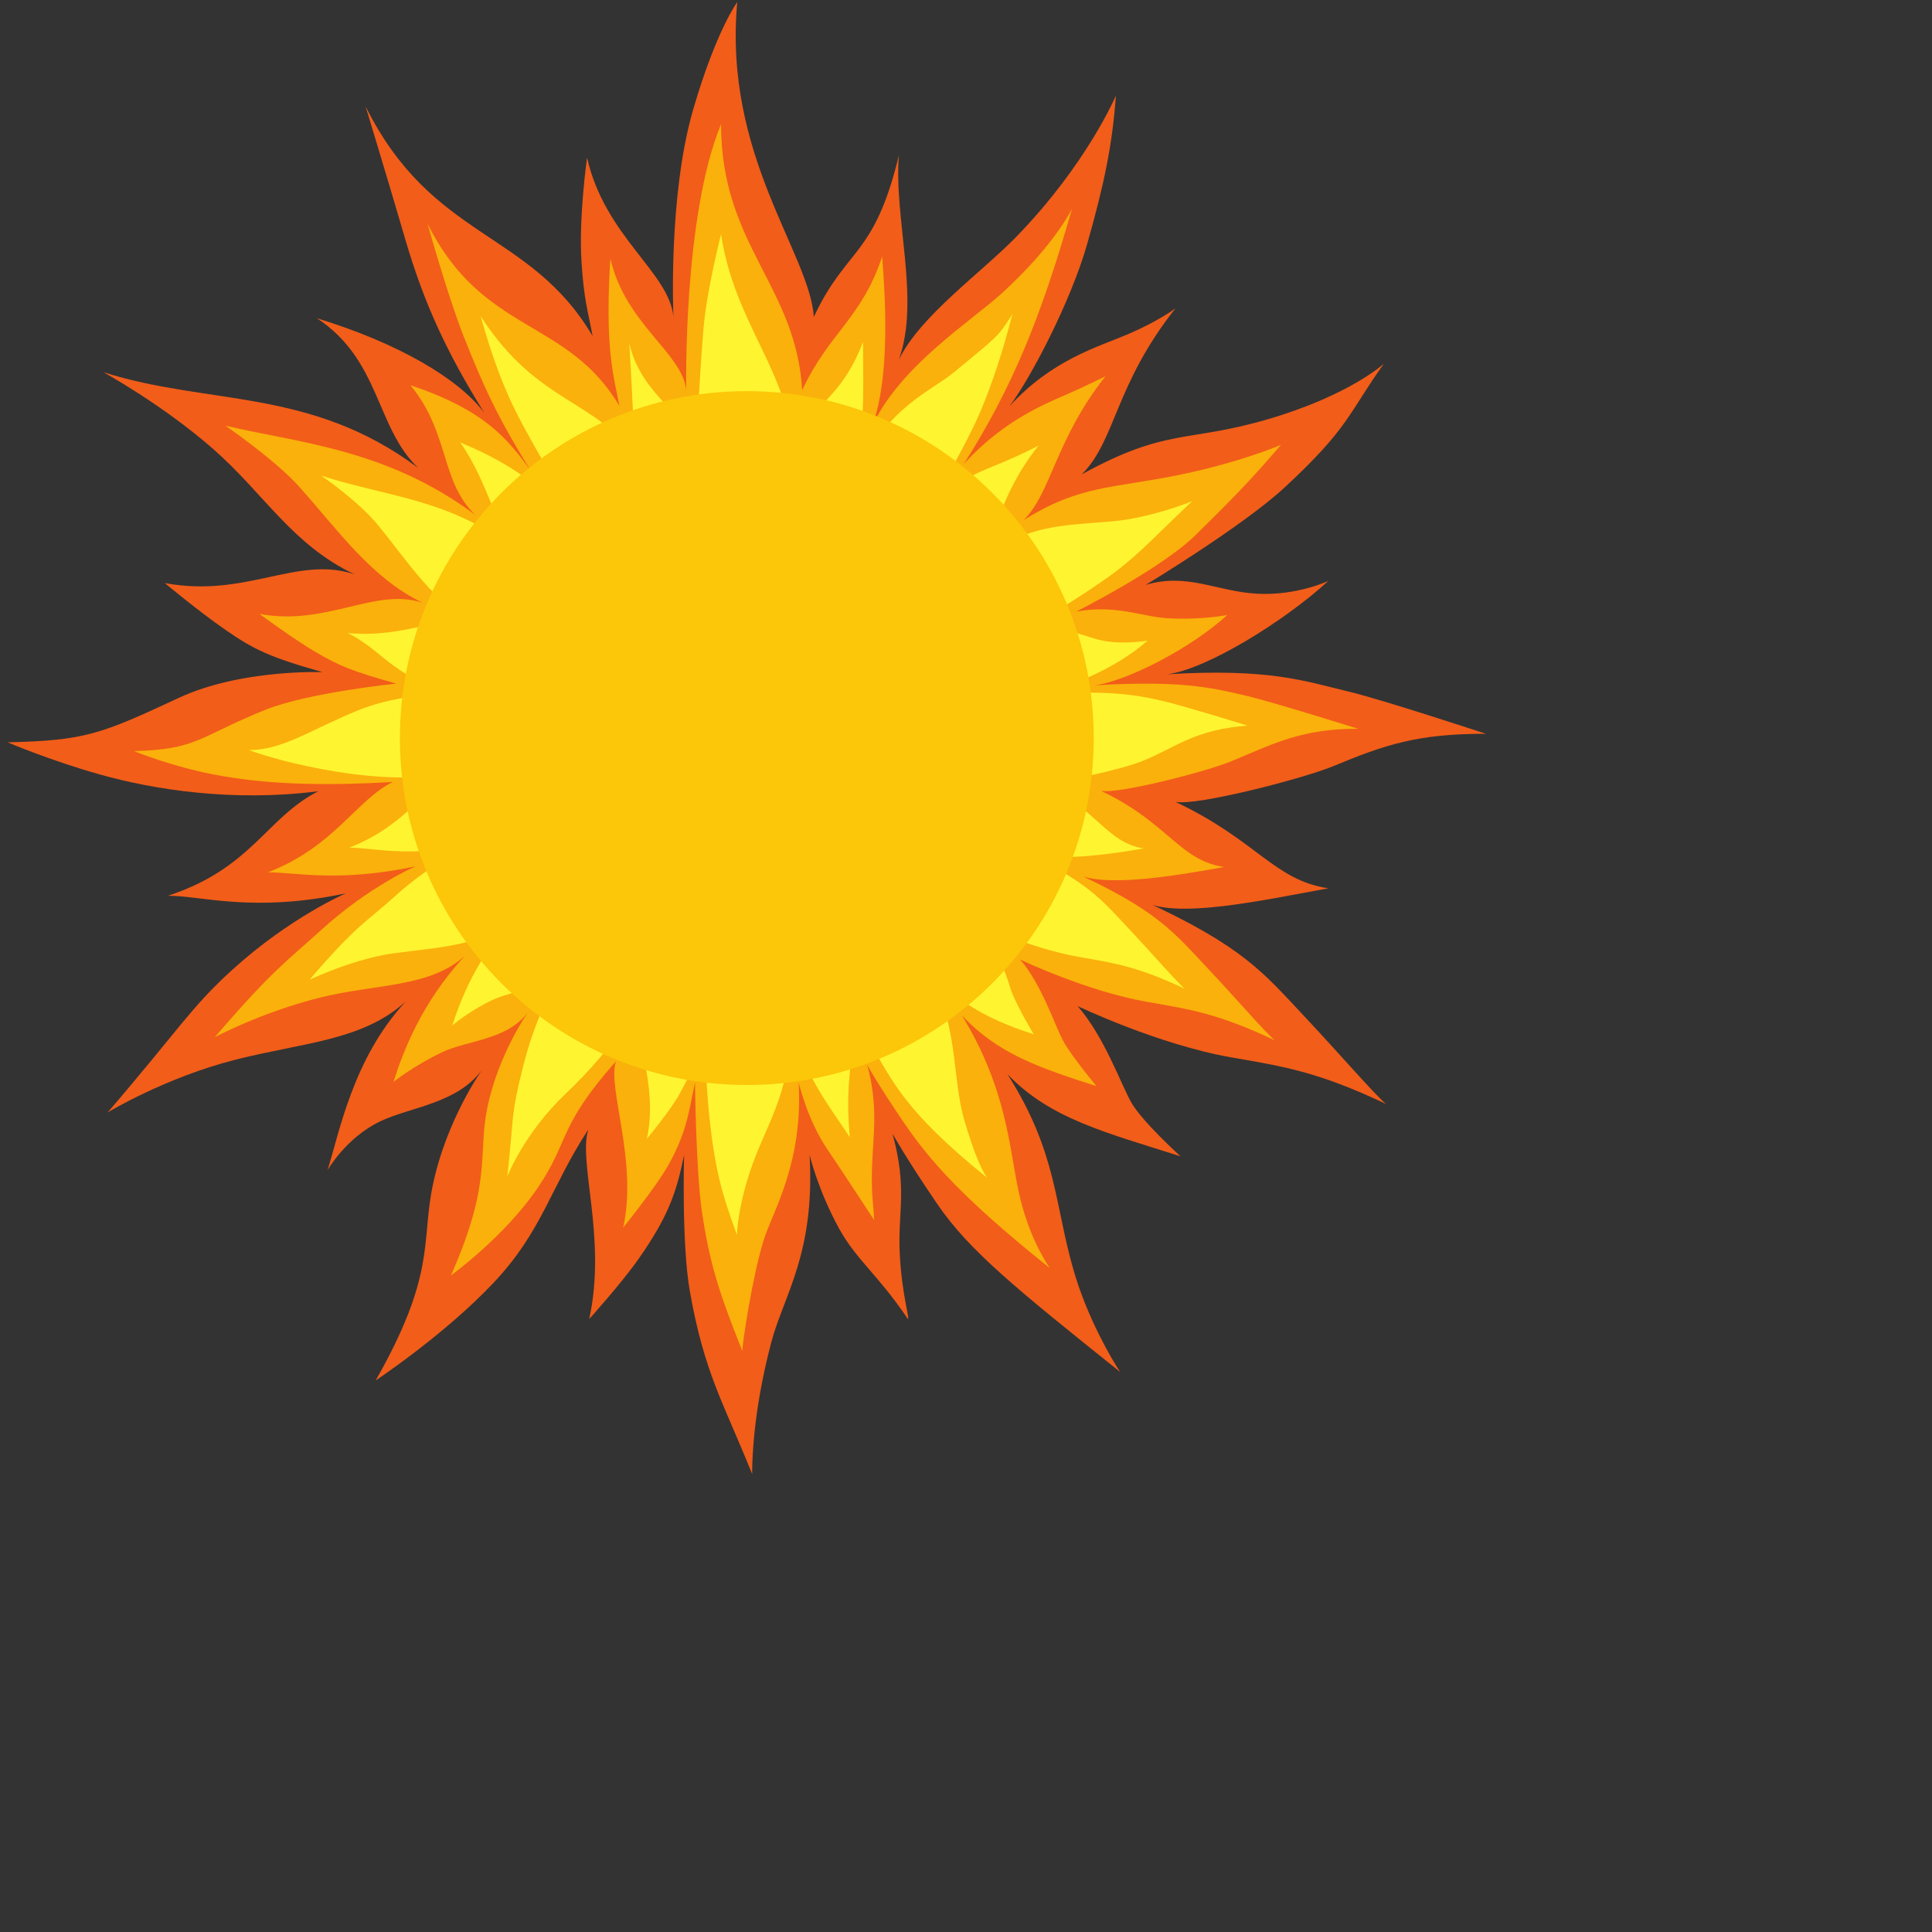 <?xml version="1.0" encoding="UTF-8" standalone="no"?>
<svg
   xmlns="http://www.w3.org/2000/svg"
   xmlns:xlink="http://www.w3.org/1999/xlink"
   version="1.1"
   height="425px"
   width="425px"
   id="sun">
  <rect width="100%" height="100%" fill="#333333" stroke="none"/>
  <defs
     id="defs4628">
    <radialGradient
       cx="0"
       cy="0"
       r="1"
       fx="0"
       fy="0"
       id="radialGradient70"
       gradientUnits="userSpaceOnUse"
       gradientTransform="matrix(7.632,0,0,7.632,8.691,946.749)"
       spreadMethod="pad">
      <stop
         id="stop72"
         style="stop-color:#f1491c;stop-opacity:1"
         offset="0" />
      <stop
         id="stop74"
         style="stop-color:#fbc708;stop-opacity:1"
         offset="1" />
    </radialGradient>
    <radialGradient
       cx="0"
       cy="0"
       r="1"
       fx="0"
       fy="0"
       id="radialGradient54"
       gradientUnits="userSpaceOnUse"
       gradientTransform="matrix(10.996,0,0,10.996,8.721,946.674)"
       spreadMethod="pad">
      <stop
         id="stop56"
         style="stop-color:#fadf06;stop-opacity:1"
         offset="0" />
      <stop
         id="stop58"
         style="stop-color:#fff430;stop-opacity:1"
         offset="1" />
    </radialGradient>
    <radialGradient
       cx="0"
       cy="0"
       r="1"
       fx="0"
       fy="0"
       id="radialGradient22"
       gradientUnits="userSpaceOnUse"
       gradientTransform="matrix(129.802,0,0,-129.802,136.81,697.644)"
       spreadMethod="pad">
      <stop
         id="stop24"
         style="stop-color:#f9ad0c;stop-opacity:1"
         offset="0" />
      <stop
         id="stop26"
         style="stop-color:#f25d19;stop-opacity:1"
         offset="1" />
    </radialGradient>
    <radialGradient
       cx="0"
       cy="0"
       r="1"
       fx="0"
       fy="0"
       id="radialGradient38"
       gradientUnits="userSpaceOnUse"
       gradientTransform="matrix(13.479,0,0,13.479,8.674,946.738)"
       spreadMethod="pad">
      <stop
         id="stop40"
         style="stop-color:#fde003;stop-opacity:1"
         offset="0" />
      <stop
         id="stop42"
         style="stop-color:#fab10b;stop-opacity:1"
         offset="1" />
    </radialGradient>
    <radialGradient
       cx="0"
       cy="0"
       r="1"
       fx="0"
       fy="0"
       id="radialGradient4585"
       xlink:href="#radialGradient22"
       gradientUnits="userSpaceOnUse"
       gradientTransform="matrix(16.225,0,0,16.225,8.691,946.75)"
       spreadMethod="pad" />
    <radialGradient
       cx="0"
       cy="0"
       r="1"
       fx="0"
       fy="0"
       id="radialGradient4712"
       xlink:href="#radialGradient22"
       gradientUnits="userSpaceOnUse"
       gradientTransform="matrix(16.225,0,0,16.225,10.374,947.212)"
       spreadMethod="pad" />
    <radialGradient
       cx="0"
       cy="0"
       r="1"
       fx="0"
       fy="0"
       id="radialGradient4714"
       xlink:href="#radialGradient38"
       gradientUnits="userSpaceOnUse"
       gradientTransform="matrix(13.479,0,0,13.479,10.357,947.2)"
       spreadMethod="pad" />
    <radialGradient
       cx="0"
       cy="0"
       r="1"
       fx="0"
       fy="0"
       id="radialGradient4716"
       xlink:href="#radialGradient54"
       gradientUnits="userSpaceOnUse"
       gradientTransform="matrix(10.996,0,0,10.996,10.404,947.136)"
       spreadMethod="pad" />
    <radialGradient
       cx="0"
       cy="0"
       r="1"
       fx="0"
       fy="0"
       id="radialGradient4718"
       xlink:href="#radialGradient70"
       gradientUnits="userSpaceOnUse"
       gradientTransform="matrix(7.632,0,0,7.632,10.374,947.211)"
       spreadMethod="pad" />
  </defs>
  <g
     id="layer1">
    <path
       d="m 148.143,69.713 c 0,0 -1.225,-26.609 4.389,-45.794 5.075,-17.335 9.65,-23.458 9.65,-23.458 -3.098,33.751 15.909,55.214 16.845,69.251 7.196,-15.379 13.28,-13.04 18.715,-35.561 -1.17,13.803 4.741,31.762 0,44.92 4.859,-9.765 18.067,-18.991 25.915,-27.078 15.443,-15.91 21.812,-30.945 21.812,-30.945 -0.755,10.825 -2.627,19.715 -6.37,32.816 -3.498,12.238 -12.168,29.011 -17.025,35.501 9.359,-10.295 19.651,-13.102 26.204,-15.91 6.551,-2.808 10.293,-5.616 10.293,-5.616 -13.39,16.907 -13.1,29.011 -20.587,36.499 18.718,-10.294 23.121,-6.911 40.888,-12.104 18.015,-5.265 25.558,-12.227 25.558,-12.227 -7.776,10.824 -7.543,13.981 -21.812,27.2 -9.238,8.557 -30.594,21.464 -30.594,21.464 9.069,-2.748 15.736,1.464 24.51,1.933 8.761,0.469 15.675,-2.808 15.675,-2.808 -9.762,8.953 -27.084,19.593 -35.506,20.527 22.64,-1.343 30.126,1.465 39.951,3.805 7.34,1.745 30.236,9.296 30.236,9.296 -14.912,-0.056 -22.281,2.4 -33.51,7.08 -6.579,2.741 -30.128,8.83 -34.807,7.894 17.961,8.482 21.648,17.201 33.636,19.012 -13.39,2.401 -34.57,7.19 -41.121,2.511 22.459,10.294 26.788,16.024 36.029,25.851 7.058,7.508 15.443,17.198 17.78,19.069 -15.027,-7.075 -22.122,-8.17 -33.977,-10.232 -16.144,-2.808 -33.87,-11.29 -33.87,-11.29 5.795,6.611 9.42,16.905 11.76,21.116 2.339,4.211 10.88,11.932 10.88,11.932 -16.314,-5.204 -28.725,-8.25 -38.083,-18.078 11.059,17.375 10.279,28.663 14.686,43.58 3.04,10.293 8.244,19.121 10.115,21.93 -22.866,-18.305 -33.222,-26.671 -40.242,-36.965 -7.019,-10.295 -9.826,-15.443 -9.826,-15.443 3.339,12.344 1.124,17.034 1.584,26.381 0.468,9.474 2.574,15.559 1.64,14.155 -6.317,-9.357 -11.231,-12.866 -14.974,-19.652 -4.617,-8.367 -6.497,-16.205 -6.497,-16.205 1.231,21.703 -5.689,30.864 -8.419,41.179 -4.211,15.911 -4.216,27.136 -4.216,29.01 -6.37,-15.848 -10.467,-22.05 -13.682,-40.064 -1.875,-10.504 -1.29,-30.125 -1.29,-30.125 -1.692,8.366 -3.562,13.633 -9.939,22.755 -3.791,5.424 -10.938,13.338 -10.938,13.338 3.924,-17.719 -2.521,-34.689 -0.181,-41.708 -8.36,12.754 -10.057,22.294 -20.875,33.752 -10.822,11.463 -25.916,21.464 -25.916,21.464 13.282,-23.335 10.007,-30.354 12.517,-42.7 2.948,-14.5 10.878,-25.617 10.878,-25.617 -5.495,7.43 -15.671,8.133 -22.339,11.291 -7.564,3.583 -11.639,10.764 -11.639,10.764 2.522,-7.894 5.497,-24.45 17.133,-37.029 -9.531,8.543 -22.163,8.893 -37.252,12.696 -15.492,3.904 -28.257,11.637 -28.257,11.637 15.623,-18.189 18.308,-23.095 27.32,-31.291 12.867,-11.699 25.088,-16.906 25.088,-16.906 -20.468,4.33 -31.638,0.529 -39.125,0.529 18.483,-6.082 21.523,-17.078 33.041,-22.989 -18.77,2.4 -36.136,-0.345 -48.013,-3.681 -11.044,-3.104 -20.302,-7.08 -20.302,-7.08 17.025,-0.406 20.406,-1.75 37.614,-9.766 13.685,-6.376 31.638,-5.675 31.638,-5.675 -11.812,-3.333 -15.262,-5.086 -21.344,-9.297 -6.082,-4.211 -13.335,-10.293 -13.335,-10.293 17.96,3.335 29.064,-6.146 41.699,-1.935 -13.742,-6.549 -19.884,-17.779 -31.114,-27.605 -11.229,-9.828 -24.101,-16.846 -24.101,-16.846 23.224,7.371 45.509,3.335 69.251,21.056 -9.358,-8.891 -8.298,-23.741 -22.28,-32.927 17.844,5.444 31.17,13.274 36.786,20.76 -8.243,-13.275 -13.223,-24.026 -17.368,-38.191 -4.212,-14.389 -8.718,-29.19 -8.718,-29.19 14.685,29.54 36.091,27.084 49.949,50.538 -1.049,-5.556 -1.926,-8.011 -2.453,-16.435 -0.616,-9.879 1.23,-22.809 1.23,-22.809 3.922,17.374 18.071,25.206 19.005,35.031"
       id="path28"
       style="fill:url(#radialGradient4712);fill-opacity:1;fill-rule:nonzero;stroke:none" />
    <path
       d="m 150.952,85.826 c 0,0 -0.759,-38.161 7.665,-58.515 0,26.671 16.492,35.444 17.846,58.515 5.945,-12.703 13.034,-15.7 17.598,-29.387 0.701,9.124 1.779,26.25 -2.138,37.119 6.349,-13.254 21.569,-22.785 28.457,-29.046 11.581,-10.529 15.441,-18.6 15.441,-18.6 -7.02,24.566 -13.335,39.656 -23.799,56.151 7.73,-8.505 15.931,-12.422 21.343,-14.741 5.41,-2.319 9.826,-4.562 9.826,-4.562 -11.06,13.967 -11.841,25.486 -18.026,31.672 12.41,-7.808 19.549,-6.931 34.521,-10.03 13.57,-2.808 22.109,-6.551 22.109,-6.551 -5.264,6.084 -8.539,9.827 -18.951,20.002 -7.438,7.272 -26.082,16.679 -26.082,16.679 8.652,-1.587 14.482,1.119 19.884,1.455 7.486,0.468 13.335,-0.703 13.335,-0.703 -8.065,7.397 -22.396,14.711 -29.354,15.482 18.703,-1.107 25.449,0.366 33.566,2.299 6.062,1.442 24.565,7.251 24.565,7.251 -12.319,-0.046 -18.558,3.255 -27.834,7.121 -5.435,2.266 -24.887,7.295 -28.753,6.521 14.836,7.008 17.205,15.276 27.106,16.773 -11.061,1.985 -27.878,4.872 -33.291,1.008 18.555,8.504 22.131,13.236 29.764,21.355 5.831,6.201 12.758,14.206 14.689,15.752 -12.414,-5.844 -18.277,-6.749 -28.067,-8.453 -13.338,-2.32 -27.98,-9.326 -27.98,-9.326 4.787,5.461 7.626,14.555 9.56,18.034 1.934,3.478 7.251,9.826 7.251,9.826 -13.475,-4.299 -21.836,-7.376 -29.569,-15.494 9.918,16.196 10.386,29.296 12.491,38.89 1.901,8.659 5.239,14.291 6.785,16.611 -18.889,-15.123 -26.234,-23.416 -32.03,-31.921 -5.8,-8.505 -8.117,-12.755 -8.117,-12.755 2.48,8.88 1.31,15.665 1.076,22.215 -0.216,6.035 0.234,7.721 0.468,11.932 -4.49,-6.81 -7.261,-11.105 -10.285,-15.544 -4.446,-6.524 -6.334,-14.74 -6.334,-14.74 1.018,17.929 -5.874,28.705 -7.714,34.73 -2.572,8.422 -4.679,22.785 -4.679,24.331 -5.261,-13.091 -7.254,-19.652 -8.89,-30.649 -1.299,-8.717 -1.524,-28.413 -1.524,-28.413 -1.399,6.912 -1.985,11.334 -5.963,18.351 -2.694,4.756 -9.828,13.569 -9.828,13.569 3.244,-14.636 -3.538,-30.76 -1.605,-36.557 -12.9,14.566 -10.092,17.375 -17.242,27.881 -7.329,10.768 -19.052,19.205 -19.052,19.205 9.123,-20.587 5.91,-26.55 7.981,-36.748 2.437,-11.977 8.988,-21.161 8.988,-21.161 -4.54,6.136 -13.334,6.17 -18.843,8.78 -6.248,2.96 -10.761,6.549 -10.761,6.549 2.083,-6.519 6.076,-17.309 15.688,-27.698 -7.871,7.055 -19.602,6.074 -32.066,9.215 -12.798,3.226 -22.928,8.656 -22.928,8.656 12.905,-15.024 16.002,-16.85 23.448,-23.62 10.629,-9.664 20.723,-13.966 20.723,-13.966 -16.909,3.578 -26.287,1.323 -32.473,1.323 14.595,-5.652 19.48,-15.96 27.449,-19.876 -16.452,0.926 -28.384,0.458 -39.38,-1.65 -9.306,-1.781 -17.547,-5.145 -17.547,-5.145 14.063,-0.336 14.453,-3.3 29.011,-9.125 9.356,-3.744 28.689,-5.725 28.689,-5.725 -9.758,-2.752 -12.406,-3.845 -17.694,-6.907 -4.444,-2.575 -12.4,-8.422 -12.4,-8.422 14.838,2.756 25.456,-5.931 35.892,-2.451 -11.352,-5.41 -18.986,-16.462 -27.236,-25.625 -5.276,-5.861 -16.143,-13.335 -16.143,-13.335 15.676,3.743 35.36,4.995 54.974,19.634 -7.73,-7.346 -5.607,-17.996 -14.265,-28.526 16.846,5.616 21.609,12.293 26.249,18.475 -6.81,-10.966 -10.075,-17.894 -14.552,-29.235 -3.508,-8.891 -7.953,-24.8 -7.953,-24.8 12.129,24.401 30.769,20.746 42.216,40.12 -0.866,-4.588 -1.775,-7.661 -2.209,-14.617 -0.51,-8.161 0.233,-17.782 0.233,-17.782 3.24,14.354 15.895,20.805 16.668,28.92"
       id="path44"
       style="fill:url(#radialGradient4714);fill-opacity:1;fill-rule:nonzero;stroke:none" />
    <path
       d="m 153.223,98.866 c 0,0 0.394,-12.984 1.532,-26.635 0.703,-8.422 3.861,-20.705 3.861,-20.705 3.04,19.886 14.974,30.18 15.773,47.34 5.751,-12.012 10.371,-10.668 15.46,-23.652 0,11.23 0.616,21.047 -2.634,30.066 8.979,-16.675 16.926,-18.642 22.872,-23.574 9.591,-7.955 9.357,-7.486 12.634,-12.631 -2.106,8.188 -4.446,15.205 -6.785,20.82 -3.354,8.053 -10.765,20.516 -12.047,22.44 6.415,-7.055 12.471,-8.818 16.961,-10.741 4.487,-1.925 7.603,-3.567 7.603,-3.567 -9.178,11.586 -8.527,19.437 -13.66,24.57 12.829,-7.056 17.045,-6.875 29.688,-7.901 8.656,-0.701 17.78,-4.445 17.78,-4.445 -7.721,7.253 -11.464,11.465 -17.079,15.675 -6.904,5.179 -20.766,13.349 -20.766,13.349 8.335,-1.925 12.482,0.087 16.799,1.324 5.138,1.471 11.22,0.302 11.22,0.302 -6.69,6.136 -19.041,11.203 -24.812,11.842 15.515,-0.921 21.589,-0.11 28.321,1.492 5.031,1.196 18.484,5.383 18.484,5.383 -11.699,0.935 -15.232,4.513 -22.929,7.718 -4.509,1.881 -19.389,5.29 -22.595,4.647 12.31,5.815 14.495,13.415 22.711,14.656 -9.179,1.646 -23.35,3.303 -27.841,0.095 15.395,7.054 18.36,10.982 24.69,17.718 4.84,5.146 10.585,11.785 12.189,13.069 -10.299,-4.849 -15.165,-5.6 -23.288,-7.014 -11.065,-1.924 -23.212,-7.737 -23.212,-7.737 3.973,4.531 6.465,9.019 8.059,14.473 0.927,3.17 5.189,10.28 5.189,10.28 -11.18,-3.566 -17.416,-7.756 -23.831,-14.492 7.577,11.908 5.605,23.399 8.626,33.621 2.084,7.054 3.63,10.475 4.912,12.399 -18.014,-14.505 -20.824,-21.291 -25.501,-29.245 -4.33,-7.361 -5.354,-7.794 -5.354,-7.794 1.844,5.689 0.672,12.706 0.441,17.151 -0.271,5.145 0,7.253 0.231,10.996 -3.725,-5.65 -7.485,-10.527 -9.825,-16.378 -2.433,-6.081 -3.354,-8.564 -3.354,-8.564 0.545,13.476 -4.505,21.226 -7.641,29.386 -3.51,9.125 -3.979,15.797 -3.979,17.08 -3.275,-8.889 -4.815,-14.189 -6.084,-25.97 -0.782,-7.27 -1.218,-20.496 -1.218,-20.496 -1.16,5.734 -0.713,6.926 -5.159,15.115 -2.161,3.986 -7.37,10.178 -7.37,10.178 2.691,-12.144 -3.505,-24.33 -1.901,-29.14 -5.729,8.74 -11.024,14.516 -15.936,19.196 -9.233,8.791 -12.868,18.25 -12.868,18.25 1.639,-14.974 0.702,-13.102 3.509,-24.332 3.361,-13.438 9.261,-22.094 9.261,-22.094 -3.765,5.093 -11.475,5.423 -16.046,7.589 -5.183,2.456 -8.833,5.615 -8.833,5.615 1.728,-5.41 5.359,-14.845 13.333,-23.465 -6.531,5.854 -15.451,6.161 -26.024,7.554 -8.89,1.171 -18.717,5.85 -18.717,5.85 10.706,-12.463 12.391,-12.556 18.568,-18.171 8.818,-8.018 17.193,-11.59 17.193,-11.59 -14.027,2.971 -21.857,0.691 -26.99,0.691 12.109,-4.689 16.212,-12.834 22.82,-16.081 -12.862,1.645 -24.02,-0.122 -32.293,-1.875 -7.721,-1.636 -12.633,-3.507 -12.633,-3.507 7.486,0 13.568,-4.447 23.887,-8.688 9.57,-3.933 21.683,-3.889 21.683,-3.889 -8.095,-2.284 -9.114,-2.789 -13.284,-5.675 -3.557,-2.461 -5.848,-5.146 -10.528,-7.485 13.568,1.169 19.964,-4.48 28.622,-1.593 -9.417,-4.487 -15.559,-14.387 -22.072,-22.271 -4.444,-5.381 -12.399,-10.764 -12.399,-10.764 15.918,5.051 27.818,4.857 44.092,17.003 -6.415,-6.096 -6.951,-14.954 -13.503,-24.312 11.933,4.912 18.309,10.352 23.445,15.974 -2.564,-8.896 -7.786,-15.15 -12.625,-25.741 -3.742,-8.188 -6.316,-18.015 -6.316,-18.015 12.633,19.652 25.503,18.012 35.293,32.211 -0.716,-3.806 -1.574,-6.315 -1.837,-12.092 -0.234,-5.147 -0.76,-14.095 -0.76,-14.095 2.688,11.909 14.145,16.567 14.786,23.301"
       id="path60"
       style="fill:url(#radialGradient4716);fill-opacity:1;fill-rule:nonzero;stroke:none" />
    <path
       d="m 240.599,162.36 c 0,42.15 -34.164,76.315 -76.312,76.315 -42.148,0 -76.317,-34.165 -76.317,-76.315 0,-42.148 34.17,-76.314 76.317,-76.315 42.149,0 76.312,34.167 76.312,76.315"
       id="path76"
       style="fill:url(#radialGradient4718);fill-opacity:1;fill-rule:nonzero;stroke:none" />
  </g>
</svg>